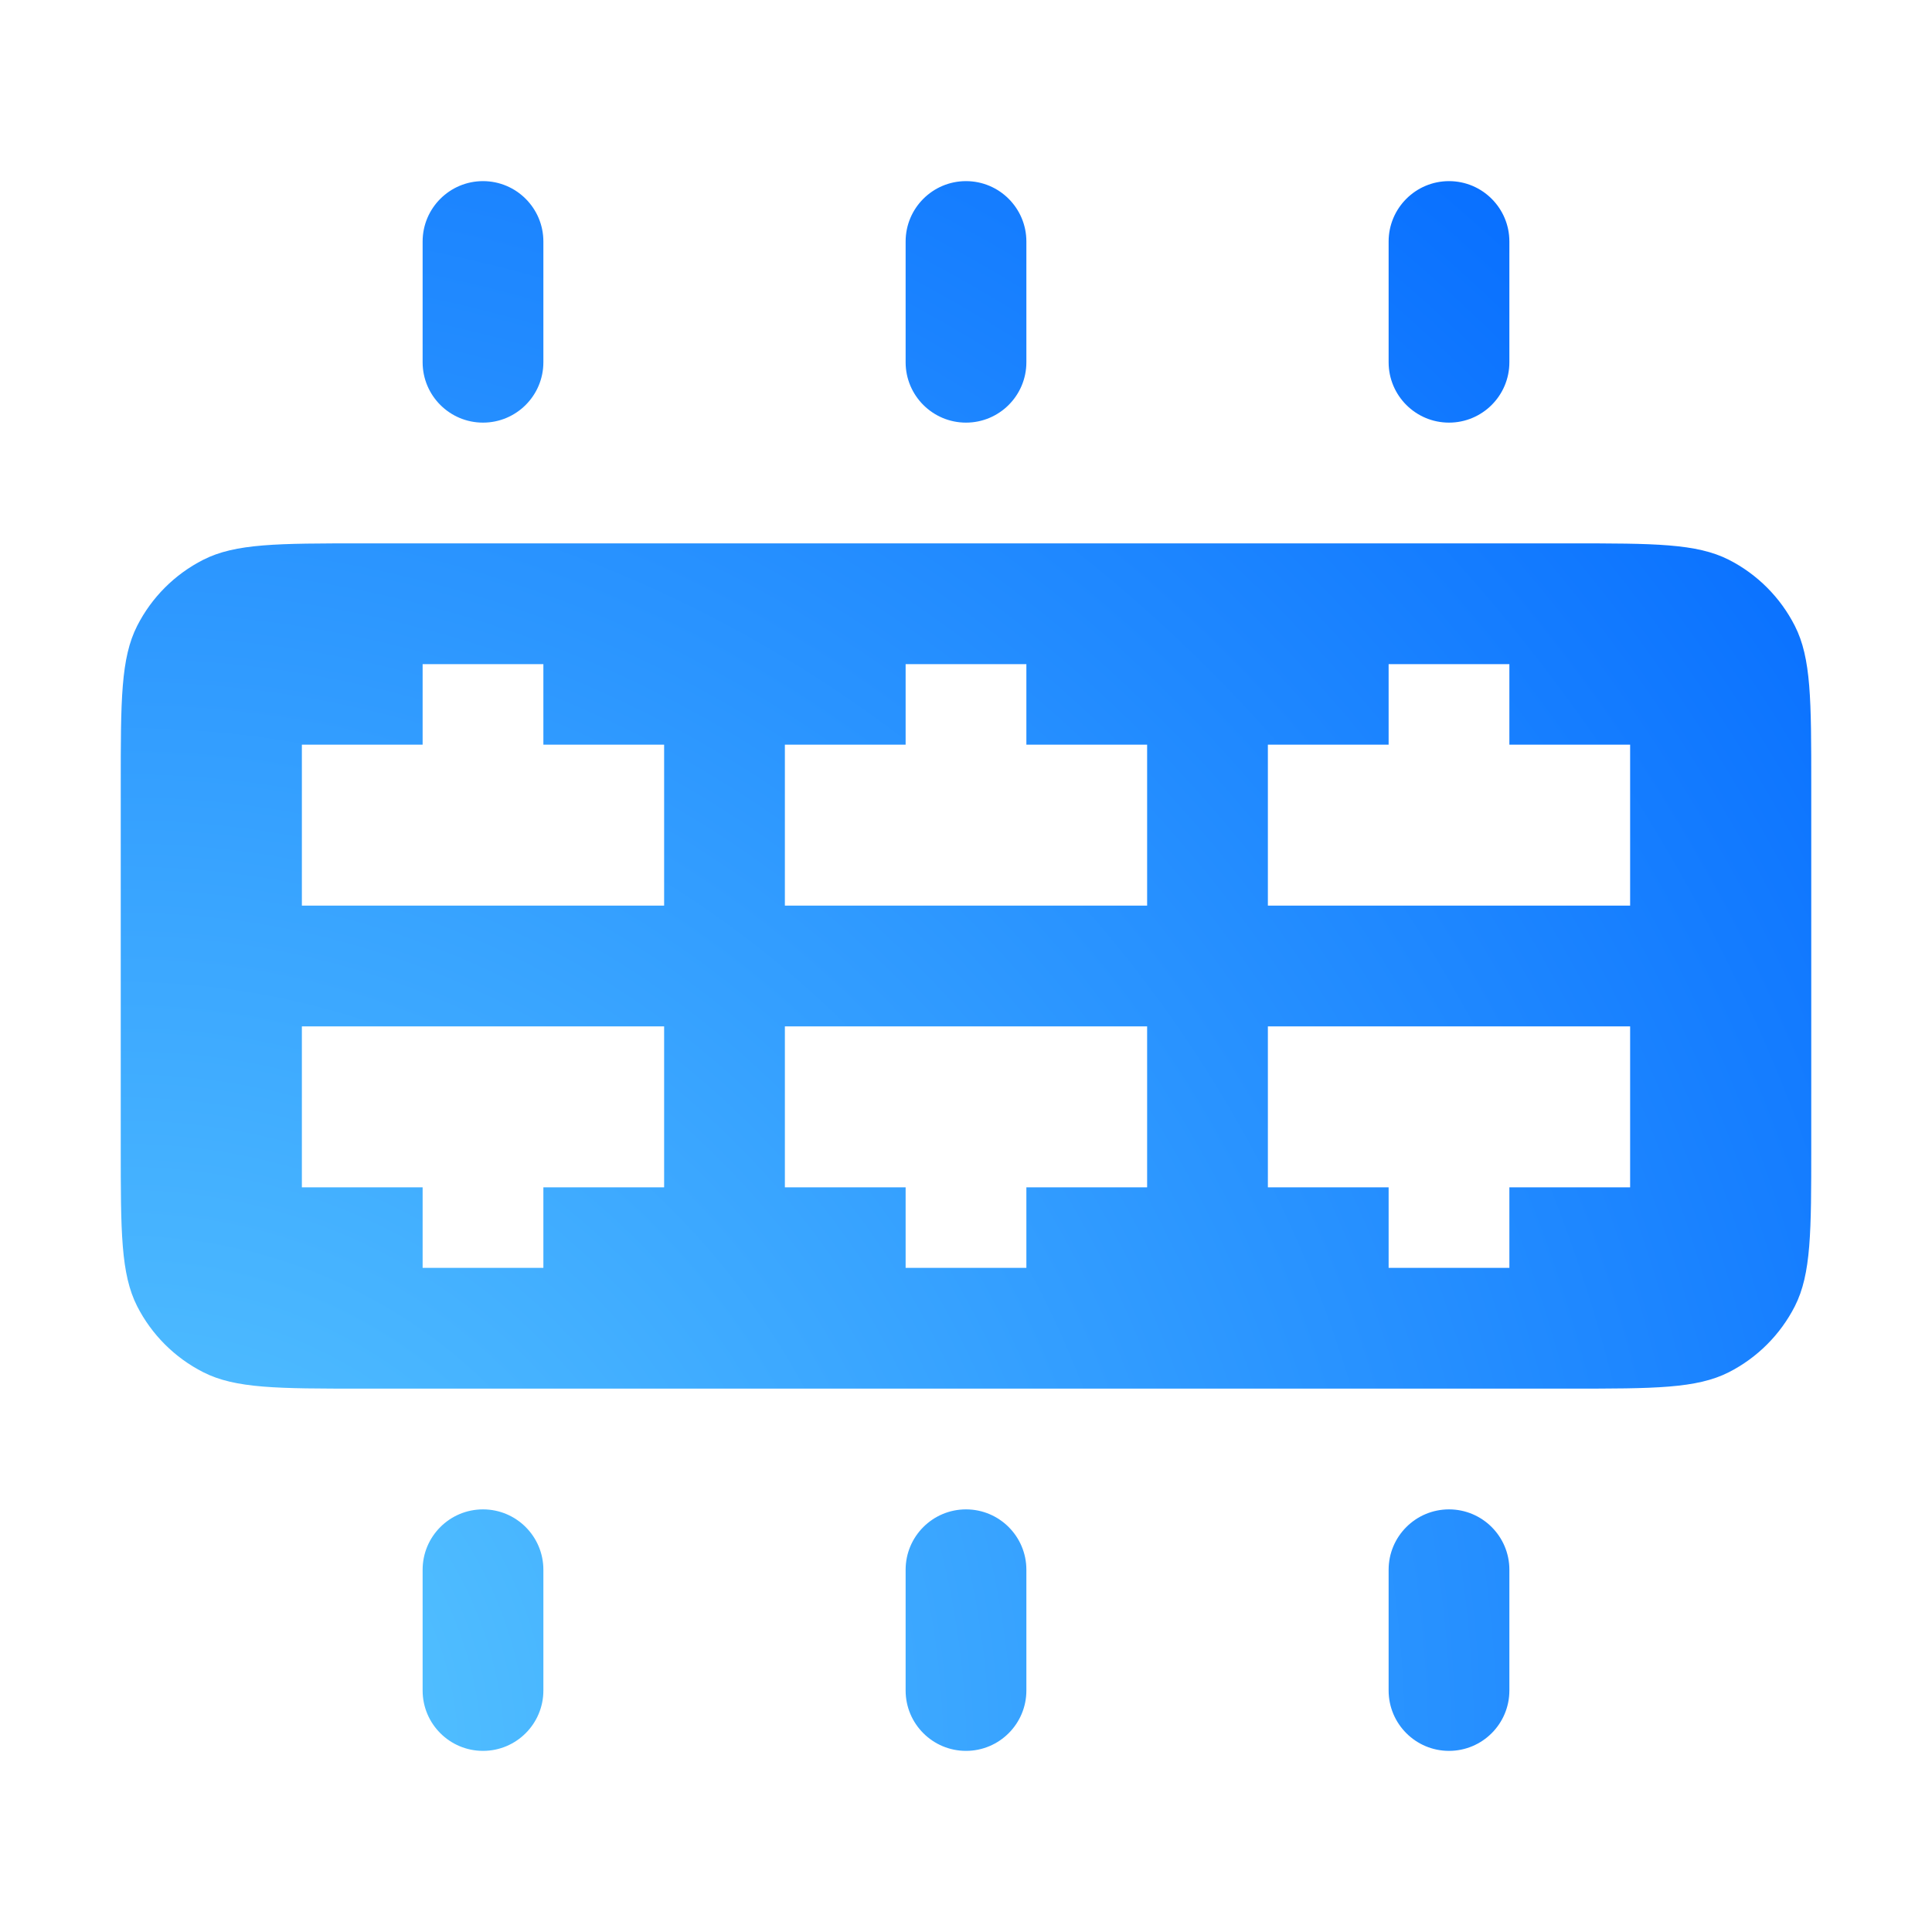 <svg width="16" height="16" viewBox="0 0 16 16" fill="none" xmlns="http://www.w3.org/2000/svg">
<path fill-rule="evenodd" clip-rule="evenodd" d="M3.5 2C3.5 1.724 3.724 1.5 4 1.5C4.276 1.5 4.5 1.724 4.5 2V3C4.5 3.276 4.276 3.5 4 3.5C3.724 3.5 3.5 3.276 3.5 3V2ZM3.5 13C3.5 12.724 3.724 12.5 4 12.5C4.276 12.5 4.5 12.724 4.5 13V14C4.5 14.276 4.276 14.5 4 14.5C3.724 14.5 3.5 14.276 3.5 14V13ZM8 1.5C7.724 1.5 7.5 1.724 7.5 2V3C7.5 3.276 7.724 3.5 8 3.5C8.276 3.5 8.5 3.276 8.5 3V2C8.5 1.724 8.276 1.5 8 1.5ZM7.5 13C7.5 12.724 7.724 12.5 8 12.5C8.276 12.5 8.5 12.724 8.5 13V14C8.5 14.276 8.276 14.5 8 14.5C7.724 14.5 7.5 14.276 7.5 14V13ZM12 1.5C11.724 1.5 11.5 1.724 11.5 2V3C11.5 3.276 11.724 3.5 12 3.5C12.276 3.5 12.5 3.276 12.5 3V2C12.5 1.724 12.276 1.5 12 1.5ZM11.5 13C11.5 12.724 11.724 12.5 12 12.5C12.276 12.5 12.5 12.724 12.5 13V14C12.5 14.276 12.276 14.5 12 14.5C11.724 14.5 11.5 14.276 11.5 14V13ZM1 6.5C1 5.8 1 5.45 1.136 5.183C1.256 4.947 1.447 4.756 1.683 4.636C1.95 4.5 2.3 4.5 3 4.5H13C13.7 4.5 14.05 4.5 14.318 4.636C14.553 4.756 14.744 4.947 14.864 5.183C15 5.45 15 5.8 15 6.5V9.5C15 10.2 15 10.55 14.864 10.818C14.744 11.053 14.553 11.244 14.318 11.364C14.05 11.5 13.7 11.5 13 11.5H3C2.3 11.5 1.95 11.5 1.683 11.364C1.447 11.244 1.256 11.053 1.136 10.818C1 10.55 1 10.2 1 9.5V6.5ZM11.5 5.5H12.5V6.167H13.5V7.5H10.5V6.167H11.5V5.5ZM4.5 9.833V10.5H3.5V9.833H2.5V8.5H5.5V9.833H4.5ZM7.5 9.833V10.5H8.5V9.833H9.5V8.5H6.5V9.833H7.5ZM11.5 10.5H12.5V9.833H13.5V8.5H10.5V9.833H11.5V10.5ZM8.5 6.167V5.5H7.5V6.167H6.5V7.5H9.5V6.167H8.5ZM3.5 5.5H4.5V6.167H5.5V7.5H2.5V6.167H3.5V5.5Z" fill="url(#paint0_radial_2238_4)"/>
<defs>
<radialGradient id="paint0_radial_2238_4" cx="0" cy="0" r="1" gradientUnits="userSpaceOnUse" gradientTransform="translate(1 14.5) rotate(-42.879) scale(19.105 19.053)">
<stop stop-color="#5BCAFF"/>
<stop offset="1" stop-color="#0066FF"/>
</radialGradient>
</defs>
</svg>
